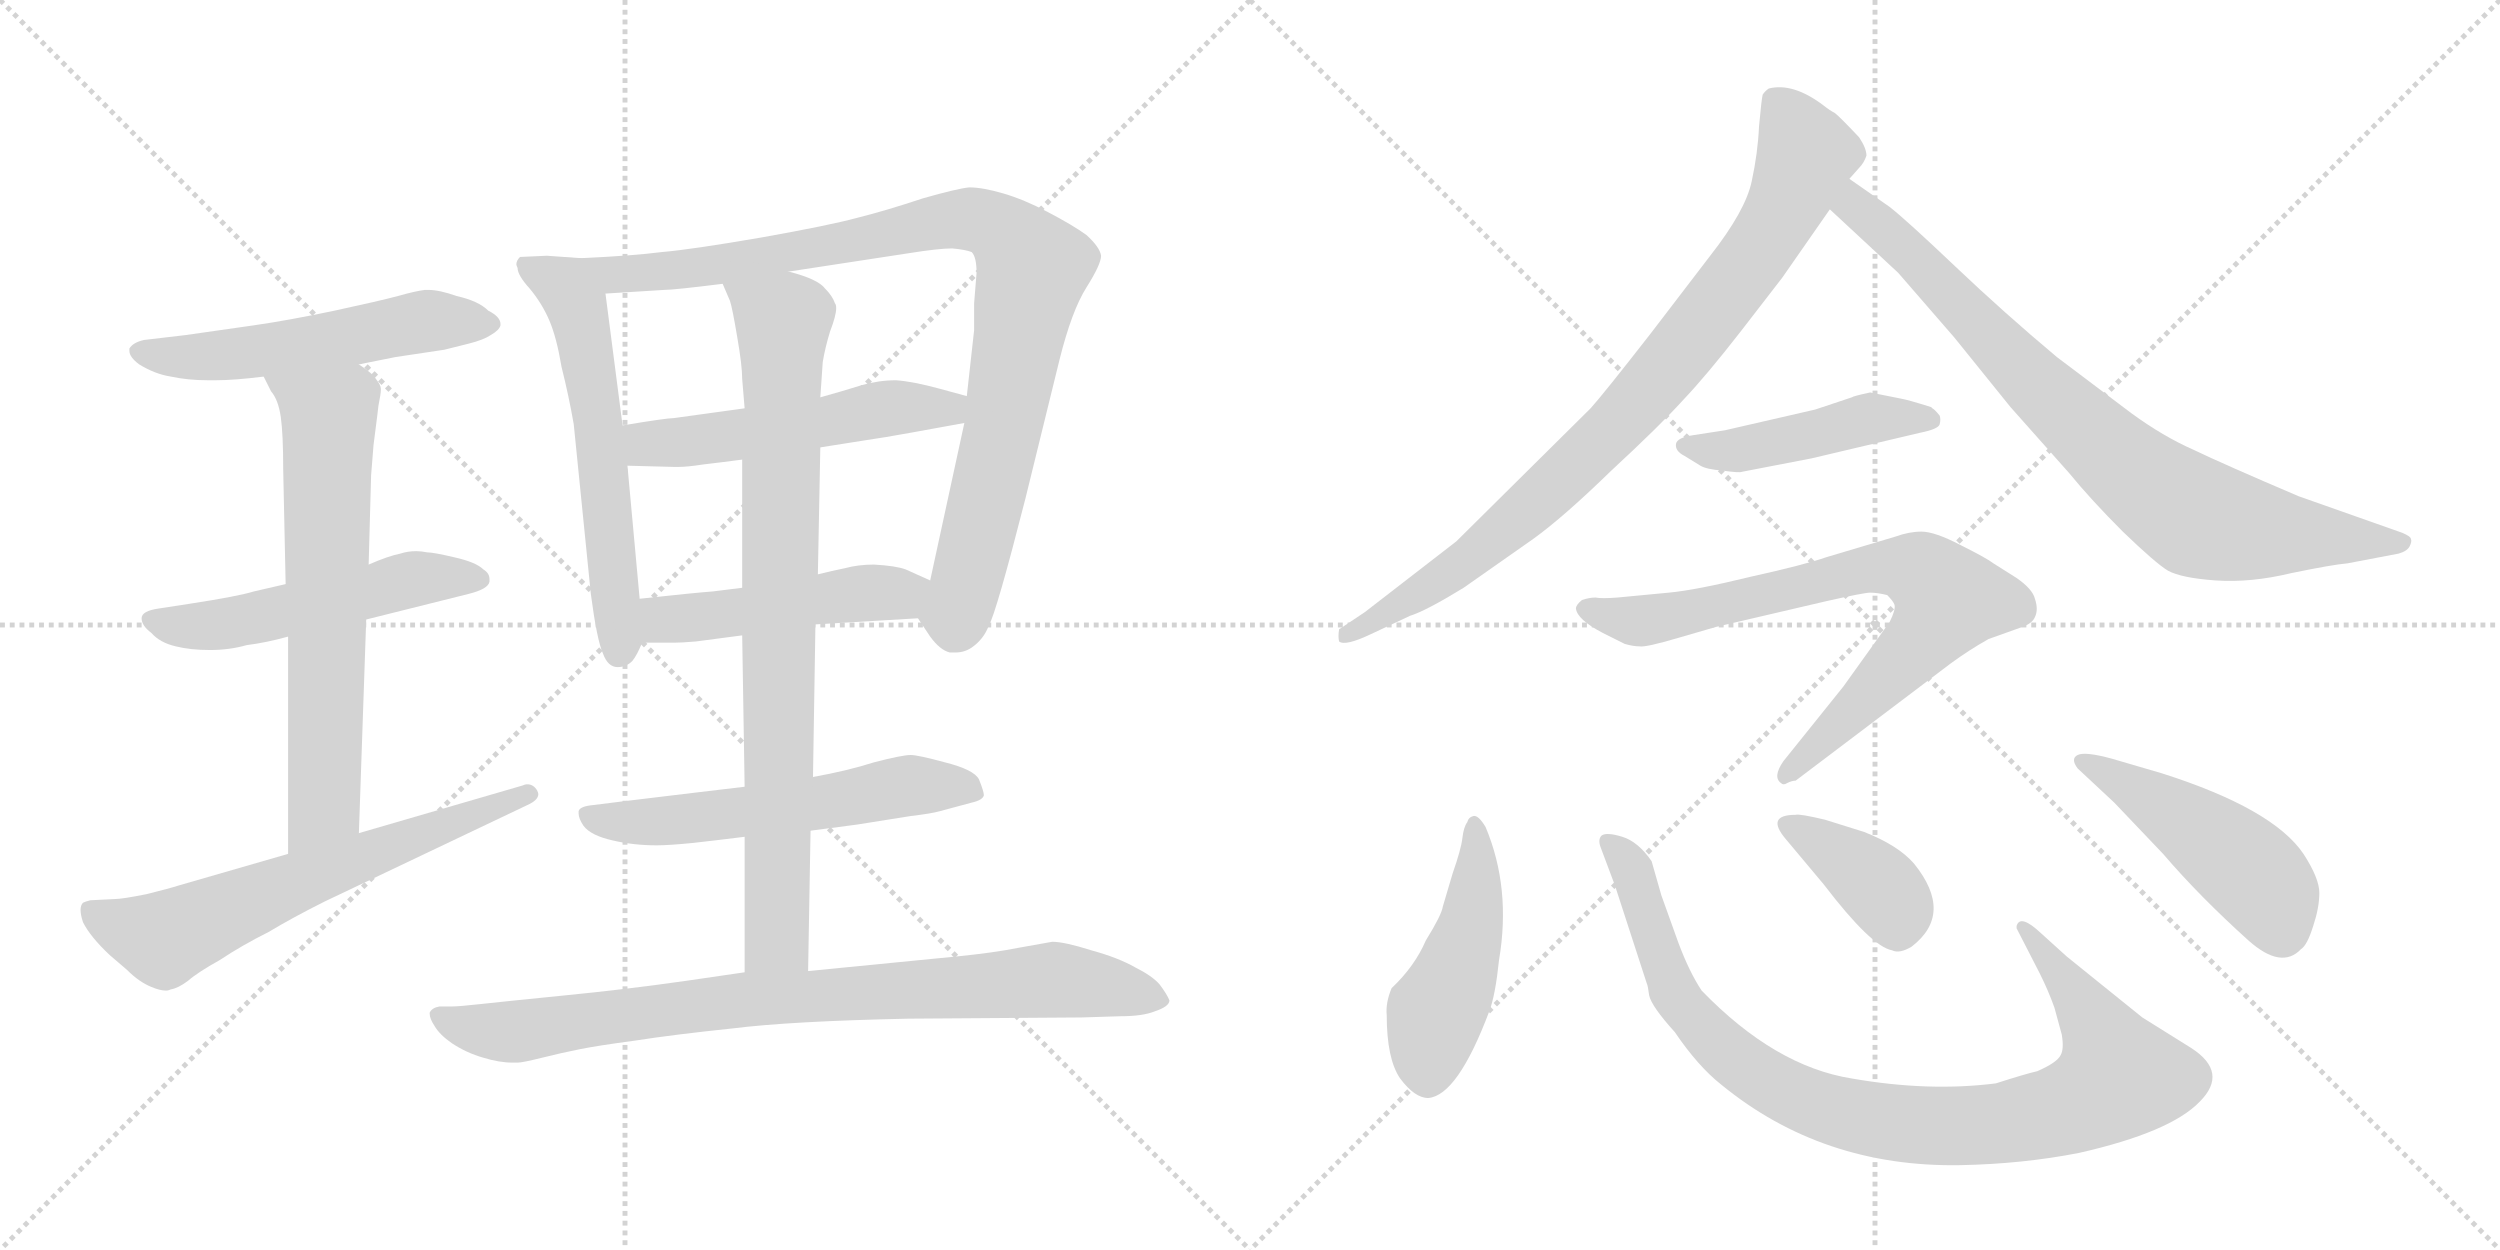 <svg version="1.1" viewBox="0 0 2048 1024" xmlns="http://www.w3.org/2000/svg">
  <g stroke="lightgray" stroke-dasharray="1,1" stroke-width="1" transform="scale(4, 4)">
    <line x1="0" y1="0" x2="256" y2="256"></line>
    <line x1="256" y1="0" x2="0" y2="256"></line>
    <line x1="128" y1="0" x2="128" y2="256"></line>
    <line x1="0" y1="128" x2="256" y2="128"></line>
    <line x1="256" y1="0" x2="512" y2="256"></line>
    <line x1="512" y1="0" x2="256" y2="256"></line>
    <line x1="384" y1="0" x2="384" y2="256"></line>
    <line x1="256" y1="128" x2="512" y2="128"></line>
  </g>
<g transform="scale(1, -1) translate(0, -850)">
   <style type="text/css">
    @keyframes keyframes0 {
      from {
       stroke: black;
       stroke-dashoffset: 546;
       stroke-width: 128;
       }
       64% {
       animation-timing-function: step-end;
       stroke: black;
       stroke-dashoffset: 0;
       stroke-width: 128;
       }
       to {
       stroke: black;
       stroke-width: 1024;
       }
       }
       #make-me-a-hanzi-animation-0 {
         animation: keyframes0 0.694s both;
         animation-delay: 0s;
         animation-timing-function: linear;
       }
    @keyframes keyframes1 {
      from {
       stroke: black;
       stroke-dashoffset: 530;
       stroke-width: 128;
       }
       63% {
       animation-timing-function: step-end;
       stroke: black;
       stroke-dashoffset: 0;
       stroke-width: 128;
       }
       to {
       stroke: black;
       stroke-width: 1024;
       }
       }
       #make-me-a-hanzi-animation-1 {
         animation: keyframes1 0.681s both;
         animation-delay: 0.694s;
         animation-timing-function: linear;
       }
    @keyframes keyframes2 {
      from {
       stroke: black;
       stroke-dashoffset: 667;
       stroke-width: 128;
       }
       68% {
       animation-timing-function: step-end;
       stroke: black;
       stroke-dashoffset: 0;
       stroke-width: 128;
       }
       to {
       stroke: black;
       stroke-width: 1024;
       }
       }
       #make-me-a-hanzi-animation-2 {
         animation: keyframes2 0.793s both;
         animation-delay: 1.376s;
         animation-timing-function: linear;
       }
    @keyframes keyframes3 {
      from {
       stroke: black;
       stroke-dashoffset: 643;
       stroke-width: 128;
       }
       68% {
       animation-timing-function: step-end;
       stroke: black;
       stroke-dashoffset: 0;
       stroke-width: 128;
       }
       to {
       stroke: black;
       stroke-width: 1024;
       }
       }
       #make-me-a-hanzi-animation-3 {
         animation: keyframes3 0.773s both;
         animation-delay: 2.168s;
         animation-timing-function: linear;
       }
    @keyframes keyframes4 {
      from {
       stroke: black;
       stroke-dashoffset: 598;
       stroke-width: 128;
       }
       66% {
       animation-timing-function: step-end;
       stroke: black;
       stroke-dashoffset: 0;
       stroke-width: 128;
       }
       to {
       stroke: black;
       stroke-width: 1024;
       }
       }
       #make-me-a-hanzi-animation-4 {
         animation: keyframes4 0.737s both;
         animation-delay: 2.942s;
         animation-timing-function: linear;
       }
    @keyframes keyframes5 {
      from {
       stroke: black;
       stroke-dashoffset: 950;
       stroke-width: 128;
       }
       76% {
       animation-timing-function: step-end;
       stroke: black;
       stroke-dashoffset: 0;
       stroke-width: 128;
       }
       to {
       stroke: black;
       stroke-width: 1024;
       }
       }
       #make-me-a-hanzi-animation-5 {
         animation: keyframes5 1.023s both;
         animation-delay: 3.678s;
         animation-timing-function: linear;
       }
    @keyframes keyframes6 {
      from {
       stroke: black;
       stroke-dashoffset: 530;
       stroke-width: 128;
       }
       63% {
       animation-timing-function: step-end;
       stroke: black;
       stroke-dashoffset: 0;
       stroke-width: 128;
       }
       to {
       stroke: black;
       stroke-width: 1024;
       }
       }
       #make-me-a-hanzi-animation-6 {
         animation: keyframes6 0.681s both;
         animation-delay: 4.701s;
         animation-timing-function: linear;
       }
    @keyframes keyframes7 {
      from {
       stroke: black;
       stroke-dashoffset: 487;
       stroke-width: 128;
       }
       61% {
       animation-timing-function: step-end;
       stroke: black;
       stroke-dashoffset: 0;
       stroke-width: 128;
       }
       to {
       stroke: black;
       stroke-width: 1024;
       }
       }
       #make-me-a-hanzi-animation-7 {
         animation: keyframes7 0.646s both;
         animation-delay: 5.383s;
         animation-timing-function: linear;
       }
    @keyframes keyframes8 {
      from {
       stroke: black;
       stroke-dashoffset: 576;
       stroke-width: 128;
       }
       65% {
       animation-timing-function: step-end;
       stroke: black;
       stroke-dashoffset: 0;
       stroke-width: 128;
       }
       to {
       stroke: black;
       stroke-width: 1024;
       }
       }
       #make-me-a-hanzi-animation-8 {
         animation: keyframes8 0.719s both;
         animation-delay: 6.029s;
         animation-timing-function: linear;
       }
    @keyframes keyframes9 {
      from {
       stroke: black;
       stroke-dashoffset: 837;
       stroke-width: 128;
       }
       73% {
       animation-timing-function: step-end;
       stroke: black;
       stroke-dashoffset: 0;
       stroke-width: 128;
       }
       to {
       stroke: black;
       stroke-width: 1024;
       }
       }
       #make-me-a-hanzi-animation-9 {
         animation: keyframes9 0.931s both;
         animation-delay: 6.748s;
         animation-timing-function: linear;
       }
    @keyframes keyframes10 {
      from {
       stroke: black;
       stroke-dashoffset: 852;
       stroke-width: 128;
       }
       73% {
       animation-timing-function: step-end;
       stroke: black;
       stroke-dashoffset: 0;
       stroke-width: 128;
       }
       to {
       stroke: black;
       stroke-width: 1024;
       }
       }
       #make-me-a-hanzi-animation-10 {
         animation: keyframes10 0.943s both;
         animation-delay: 7.679s;
         animation-timing-function: linear;
       }
    @keyframes keyframes11 {
      from {
       stroke: black;
       stroke-dashoffset: 861;
       stroke-width: 128;
       }
       74% {
       animation-timing-function: step-end;
       stroke: black;
       stroke-dashoffset: 0;
       stroke-width: 128;
       }
       to {
       stroke: black;
       stroke-width: 1024;
       }
       }
       #make-me-a-hanzi-animation-11 {
         animation: keyframes11 0.951s both;
         animation-delay: 8.622s;
         animation-timing-function: linear;
       }
    @keyframes keyframes12 {
      from {
       stroke: black;
       stroke-dashoffset: 817;
       stroke-width: 128;
       }
       73% {
       animation-timing-function: step-end;
       stroke: black;
       stroke-dashoffset: 0;
       stroke-width: 128;
       }
       to {
       stroke: black;
       stroke-width: 1024;
       }
       }
       #make-me-a-hanzi-animation-12 {
         animation: keyframes12 0.915s both;
         animation-delay: 9.573s;
         animation-timing-function: linear;
       }
    @keyframes keyframes13 {
      from {
       stroke: black;
       stroke-dashoffset: 459;
       stroke-width: 128;
       }
       60% {
       animation-timing-function: step-end;
       stroke: black;
       stroke-dashoffset: 0;
       stroke-width: 128;
       }
       to {
       stroke: black;
       stroke-width: 1024;
       }
       }
       #make-me-a-hanzi-animation-13 {
         animation: keyframes13 0.624s both;
         animation-delay: 10.488s;
         animation-timing-function: linear;
       }
    @keyframes keyframes14 {
      from {
       stroke: black;
       stroke-dashoffset: 766;
       stroke-width: 128;
       }
       71% {
       animation-timing-function: step-end;
       stroke: black;
       stroke-dashoffset: 0;
       stroke-width: 128;
       }
       to {
       stroke: black;
       stroke-width: 1024;
       }
       }
       #make-me-a-hanzi-animation-14 {
         animation: keyframes14 0.873s both;
         animation-delay: 11.111s;
         animation-timing-function: linear;
       }
    @keyframes keyframes15 {
      from {
       stroke: black;
       stroke-dashoffset: 470;
       stroke-width: 128;
       }
       60% {
       animation-timing-function: step-end;
       stroke: black;
       stroke-dashoffset: 0;
       stroke-width: 128;
       }
       to {
       stroke: black;
       stroke-width: 1024;
       }
       }
       #make-me-a-hanzi-animation-15 {
         animation: keyframes15 0.632s both;
         animation-delay: 11.985s;
         animation-timing-function: linear;
       }
    @keyframes keyframes16 {
      from {
       stroke: black;
       stroke-dashoffset: 948;
       stroke-width: 128;
       }
       76% {
       animation-timing-function: step-end;
       stroke: black;
       stroke-dashoffset: 0;
       stroke-width: 128;
       }
       to {
       stroke: black;
       stroke-width: 1024;
       }
       }
       #make-me-a-hanzi-animation-16 {
         animation: keyframes16 1.021s both;
         animation-delay: 12.617s;
         animation-timing-function: linear;
       }
    @keyframes keyframes17 {
      from {
       stroke: black;
       stroke-dashoffset: 385;
       stroke-width: 128;
       }
       56% {
       animation-timing-function: step-end;
       stroke: black;
       stroke-dashoffset: 0;
       stroke-width: 128;
       }
       to {
       stroke: black;
       stroke-width: 1024;
       }
       }
       #make-me-a-hanzi-animation-17 {
         animation: keyframes17 0.563s both;
         animation-delay: 13.639s;
         animation-timing-function: linear;
       }
    @keyframes keyframes18 {
      from {
       stroke: black;
       stroke-dashoffset: 477;
       stroke-width: 128;
       }
       61% {
       animation-timing-function: step-end;
       stroke: black;
       stroke-dashoffset: 0;
       stroke-width: 128;
       }
       to {
       stroke: black;
       stroke-width: 1024;
       }
       }
       #make-me-a-hanzi-animation-18 {
         animation: keyframes18 0.638s both;
         animation-delay: 14.202s;
         animation-timing-function: linear;
       }
</style>
<path d="M 294.0 551.5 L 324.0 557.5 L 364.0 563.5 L 384.0 568.5 Q 396.0 571.5 402.0 575.5 Q 409.0 579.5 410.0 583.5 L 410.0 584.5 Q 410.0 590.5 400.0 595.5 Q 392.0 603.5 374.0 607.5 Q 360.0 612.5 351.0 612.5 L 348.0 612.5 Q 340.0 611.5 326.0 607.5 Q 311.0 603.5 274.0 595.5 Q 236.0 587.5 208.0 583.5 L 152.0 575.5 L 118.0 571.5 Q 109.0 569.5 106.0 564.5 L 106.0 562.5 Q 106.0 557.5 114.0 551.5 Q 127.0 543.5 140.0 541.5 Q 154.0 538.5 170.0 538.5 L 177.0 538.5 Q 192.0 538.5 216.0 541.5 L 294.0 551.5 Z" fill="lightgray"></path> 
<path d="M 300.0 342.5 L 384.0 363.5 Q 400.0 367.5 401.0 373.5 L 401.0 375.5 Q 401.0 380.5 396.0 383.5 Q 390.0 389.5 372.0 393.5 Q 355.0 397.5 350.0 397.5 Q 345.0 398.5 341.0 398.5 Q 334.0 398.5 328.0 396.5 Q 318.0 394.5 302.0 387.5 L 234.0 371.5 L 208.0 365.5 Q 195.0 361.5 156.0 355.5 L 130.0 351.5 Q 116.0 349.5 116.0 343.5 Q 116.0 337.5 124.0 331.5 Q 131.0 323.5 144.0 320.5 Q 156.0 317.5 172.0 317.5 Q 188.0 317.5 202.0 321.5 Q 218.0 323.5 236.0 328.5 L 300.0 342.5 Z" fill="lightgray"></path> 
<path d="M 294.0 167.5 L 300.0 342.5 L 302.0 387.5 L 304.0 460.5 L 306.0 485.5 Q 310.0 516.5 310.0 517.5 Q 312.0 527.5 312.0 530.5 L 312.0 531.5 Q 312.0 534.5 308.0 539.5 Q 306.0 543.5 294.0 551.5 C 270.0 569.5 202.0 568.5 216.0 541.5 L 222.0 529.5 Q 228.0 522.5 230.0 508.5 Q 232.0 494.5 232.0 465.5 L 234.0 371.5 L 236.0 328.5 L 236.0 150.5 C 236.0 120.5 293.0 137.5 294.0 167.5 Z" fill="lightgray"></path> 
<path d="M 236.0 150.5 L 146.0 124.5 Q 140.0 122.5 120.0 117.5 Q 100.0 113.5 94.0 113.5 L 74.0 112.5 Q 70.0 111.5 68.0 110.5 Q 66.0 108.5 66.0 104.5 Q 66.0 100.5 68.0 94.5 Q 74.0 82.5 90.0 67.5 L 104.0 55.5 Q 114.0 45.5 124.0 41.5 Q 131.0 38.5 136.0 38.5 Q 138.0 38.5 140.0 39.5 Q 146.0 40.5 154.0 46.5 Q 162.0 53.5 180.0 63.5 Q 198.0 75.5 220.0 86.5 Q 240.0 98.5 266.0 111.5 L 432.0 190.5 Q 441.0 194.5 441.0 199.5 Q 441.0 200.5 440.0 202.5 Q 437.0 207.5 432.0 207.5 Q 430.0 207.5 428.0 206.5 L 294.0 167.5 L 236.0 150.5 Z" fill="lightgray"></path> 
<path d="M 476.0 638.5 L 448.0 640.5 L 426.0 639.5 Q 423.0 636.5 423.0 633.5 Q 423.0 632.5 424.0 630.5 Q 424.0 624.5 434.0 613.5 Q 444.0 601.5 450.0 587.5 Q 456.0 573.5 460.0 549.5 Q 466.0 525.5 470.0 502.5 L 484.0 363.5 Q 489.0 325.5 494.0 314.5 Q 498.0 303.5 506.0 303.5 Q 513.0 303.5 518.0 308.5 Q 522.0 313.5 526.0 323.5 L 524.0 359.5 L 514.0 468.5 L 510.0 501.5 L 496.0 609.5 C 492.0 637.5 492.0 637.5 476.0 638.5 Z" fill="lightgray"></path> 
<path d="M 752.0 343.5 L 762.0 328.5 Q 770.0 317.5 778.0 315.5 L 783.0 315.5 Q 790.0 315.5 796.0 319.5 Q 806.0 326.5 810.0 337.5 Q 816.0 347.5 840.0 441.5 L 868.0 555.5 Q 878.0 595.5 890.0 614.5 Q 902.0 633.5 902.0 640.5 Q 901.0 647.5 890.0 657.5 Q 879.0 665.5 858.0 676.5 Q 839.0 686.5 822.0 691.5 Q 805.0 696.5 794.0 696.5 Q 784.0 695.5 756.0 687.5 Q 726.0 677.5 702.0 671.5 Q 680.0 665.5 624.0 655.5 Q 566.0 645.5 542.0 643.5 Q 519.0 640.5 476.0 638.5 C 446.0 636.5 466.0 607.5 496.0 609.5 L 544.0 612.5 Q 552.0 612.5 592.0 617.5 L 646.0 627.5 L 744.0 642.5 Q 769.0 646.5 780.0 646.5 Q 791.0 645.5 796.0 643.5 Q 800.0 639.5 800.0 626.5 Q 800.0 625.5 798.0 601.5 L 798.0 579.5 L 792.0 525.5 L 790.0 503.5 L 762.0 374.5 C 756.0 345.5 750.0 347.5 752.0 343.5 Z" fill="lightgray"></path> 
<path d="M 610.0 515.5 L 552.0 507.5 Q 546.0 507.5 510.0 501.5 C 480.0 496.5 484.0 469.5 514.0 468.5 L 552.0 467.5 L 556.0 467.5 Q 563.0 467.5 576.0 469.5 Q 593.0 471.5 608.0 473.5 L 672.0 483.5 L 710.0 489.5 Q 724.0 491.5 746.0 495.5 L 790.0 503.5 C 820.0 508.5 821.0 517.5 792.0 525.5 L 770.0 531.5 Q 748.0 537.5 734.0 538.5 Q 720.0 538.5 706.0 534.5 Q 690.0 529.5 672.0 524.5 L 610.0 515.5 Z" fill="lightgray"></path> 
<path d="M 668.0 338.5 L 752.0 343.5 C 782.0 345.5 789.0 362.5 762.0 374.5 L 742.0 383.5 Q 734.0 386.5 716.0 387.5 Q 703.0 387.5 692.0 384.5 Q 682.0 382.5 670.0 379.5 L 608.0 368.5 L 584.0 365.5 Q 570.0 364.5 524.0 359.5 C 494.0 356.5 496.0 323.5 526.0 323.5 L 552.0 323.5 Q 558.0 323.5 570.0 324.5 Q 586.0 326.5 608.0 329.5 L 668.0 338.5 Z" fill="lightgray"></path> 
<path d="M 664.0 169.5 L 702.0 174.5 L 746.0 181.5 Q 763.0 183.5 770.0 185.5 L 796.0 192.5 Q 805.0 194.5 806.0 198.5 Q 806.0 201.5 802.0 211.5 Q 798.0 219.5 774.0 225.5 Q 752.0 231.5 746.0 231.5 Q 739.0 231.5 716.0 225.5 Q 694.0 218.5 666.0 213.5 L 610.0 205.5 L 568.0 200.5 L 510.0 193.5 L 486.0 190.5 Q 475.0 189.5 474.0 185.5 L 474.0 183.5 Q 474.0 179.5 478.0 173.5 Q 484.0 165.5 502.0 161.5 Q 519.0 157.5 538.0 157.5 Q 548.0 157.5 568.0 159.5 Q 586.0 161.5 610.0 164.5 L 664.0 169.5 Z" fill="lightgray"></path> 
<path d="M 610.0 164.5 L 610.0 53.5 C 610.0 23.5 661.0 24.5 662.0 54.5 L 664.0 169.5 L 666.0 213.5 L 668.0 338.5 L 670.0 379.5 L 672.0 483.5 L 672.0 524.5 L 674.0 553.5 Q 676.0 565.5 680.0 578.5 Q 685.0 591.5 685.0 597.5 Q 685.0 600.5 684.0 601.5 Q 682.0 607.5 676.0 613.5 Q 670.0 621.5 646.0 627.5 C 617.0 636.5 581.0 645.5 592.0 617.5 L 598.0 603.5 Q 600.0 597.5 604.0 573.5 Q 608.0 550.5 608.0 539.5 L 610.0 515.5 L 608.0 473.5 L 608.0 368.5 L 608.0 329.5 L 610.0 205.5 L 610.0 164.5 Z" fill="lightgray"></path> 
<path d="M 610.0 53.5 L 562.0 46.5 Q 513.0 39.5 462.0 34.5 Q 412.0 29.5 394.0 27.5 Q 376.0 25.5 370.0 25.5 L 360.0 25.5 Q 354.0 24.5 352.0 20.5 L 352.0 19.5 Q 352.0 15.5 356.0 9.5 Q 360.0 2.5 370.0 -4.5 Q 382.0 -12.5 396.0 -16.5 Q 409.0 -20.5 420.0 -20.5 L 424.0 -20.5 Q 428.0 -20.5 444.0 -16.5 Q 460.0 -12.5 475.0 -9.5 Q 490.0 -6.5 520.0 -2.5 Q 552.0 2.5 600.0 7.5 Q 648.0 13.5 744.0 15.5 L 886.0 16.5 L 918.0 17.5 Q 936.0 17.5 946.0 21.5 Q 958.0 25.5 958.0 30.5 Q 956.0 35.5 950.0 43.5 Q 944.0 50.5 930.0 57.5 Q 916.0 65.5 894.0 71.5 Q 872.0 78.5 862.0 78.5 Q 856.0 77.5 834.0 73.5 Q 814.0 69.5 784.0 66.5 L 662.0 54.5 L 610.0 53.5 Z" fill="lightgray"></path> 
<path d="M 1460.0 622.5 L 1499.0 678.5 L 1515.0 703.5 L 1523.0 712.5 Q 1527.0 716.5 1529.0 722.5 Q 1529.0 728.5 1523.0 737.5 Q 1507.0 754.5 1503.0 757.5 Q 1499.0 759.5 1494.0 763.5 Q 1469.0 782.5 1449.0 777.5 Q 1446.0 775.5 1444.0 772.5 Q 1443.0 768.5 1441.0 746.5 Q 1440.0 724.5 1435.0 701.5 Q 1430.0 677.5 1401.0 640.5 L 1352.0 576.5 Q 1313.0 526.5 1303.0 515.5 L 1193.0 406.5 L 1118.0 348.5 L 1097.0 334.5 Q 1096.0 328.5 1097.0 324.5 Q 1102.0 320.5 1123.0 330.5 L 1155.0 345.5 Q 1168.0 349.5 1199.0 368.5 L 1256.0 408.5 Q 1281.0 426.5 1320.0 464.5 Q 1360.0 501.5 1379.0 522.5 Q 1398.0 542.5 1426.0 578.5 L 1460.0 622.5 Z" fill="lightgray"></path> 
<path d="M 1499.0 678.5 L 1555.0 626.5 L 1601.0 573.5 L 1647.0 516.5 L 1695.0 462.5 Q 1713.0 440.5 1739.0 414.5 Q 1766.0 388.5 1776.0 382.5 Q 1787.0 376.5 1815.0 374.5 Q 1844.0 372.5 1877.0 380.5 Q 1911.0 387.5 1923.0 388.5 L 1965.0 396.5 Q 1972.0 398.5 1974.0 402.5 Q 1976.0 406.5 1975.0 408.5 Q 1975.0 410.5 1968.0 413.5 L 1883.0 443.5 Q 1822.0 469.5 1797.0 481.5 Q 1772.0 492.5 1746.0 511.5 L 1685.0 557.5 Q 1642.0 593.5 1602.0 631.5 Q 1562.0 669.5 1548.0 680.5 L 1515.0 703.5 C 1490.0 720.5 1477.0 698.5 1499.0 678.5 Z" fill="lightgray"></path> 
<path d="M 1487.0 514.5 L 1413.0 497.5 L 1387.0 493.5 Q 1374.0 491.5 1373.0 486.5 Q 1372.0 480.5 1380.0 476.5 L 1393.0 468.5 Q 1398.0 465.5 1411.0 464.5 Q 1425.0 462.5 1427.0 463.5 L 1484.0 474.5 L 1573.0 495.5 Q 1588.0 498.5 1589.0 502.5 Q 1590.0 506.5 1589.0 509.5 Q 1585.0 514.5 1583.0 515.5 L 1582.0 516.5 Q 1563.0 522.5 1557.0 523.5 L 1532.0 528.5 Q 1518.0 525.5 1517.0 524.5 L 1487.0 514.5 Z" fill="lightgray"></path> 
<path d="M 1471.0 210.5 L 1598.0 306.5 Q 1613.0 317.5 1629.0 326.5 L 1657.0 336.5 Q 1665.0 339.5 1667.0 344.5 Q 1670.0 350.5 1667.0 359.5 Q 1665.0 367.5 1652.0 376.5 L 1633.0 388.5 Q 1628.0 392.5 1606.0 403.5 Q 1585.0 414.5 1574.0 414.5 Q 1564.0 414.5 1553.0 410.5 L 1496.0 393.5 Q 1479.0 387.5 1434.0 377.5 Q 1389.0 366.5 1367.0 364.5 L 1325.0 360.5 Q 1312.0 359.5 1307.0 360.5 Q 1302.0 360.5 1296.0 358.5 Q 1291.0 354.5 1291.0 351.5 Q 1292.0 342.5 1313.0 331.5 L 1331.0 322.5 Q 1338.0 320.5 1343.0 320.5 Q 1348.0 319.5 1375.0 327.5 L 1406.0 336.5 L 1496.0 357.5 Q 1527.0 364.5 1532.0 364.5 Q 1538.0 364.5 1546.0 362.5 Q 1551.0 357.5 1552.0 354.5 Q 1553.0 350.5 1548.0 340.5 L 1510.0 287.5 L 1461.0 226.5 Q 1452.0 213.5 1459.0 208.5 Q 1461.0 206.5 1464.0 208.5 Q 1468.0 210.5 1471.0 210.5 Z" fill="lightgray"></path> 
<path d="M 1217.0 172.5 Q 1211.0 182.5 1207.0 181.5 Q 1203.0 180.5 1202.0 176.5 Q 1199.0 172.5 1198.0 163.5 Q 1197.0 154.5 1190.0 134.5 L 1182.0 107.5 Q 1181.0 100.5 1168.0 79.5 Q 1159.0 58.5 1140.0 40.5 Q 1135.0 28.5 1136.0 18.5 Q 1136.0 -17.5 1147.0 -33.5 Q 1159.0 -49.5 1170.0 -49.5 Q 1194.0 -47.5 1220.0 21.5 Q 1225.0 34.5 1228.0 63.5 Q 1238.0 122.5 1217.0 172.5 Z" fill="lightgray"></path> 
<path d="M 1693.0 66.5 L 1672.0 85.5 Q 1655.0 101.5 1652.0 91.5 L 1652.0 89.5 L 1671.0 52.5 Q 1678.0 38.5 1683.0 24.5 L 1689.0 2.5 Q 1691.0 -9.5 1688.0 -14.5 Q 1685.0 -20.5 1669.0 -27.5 Q 1660.0 -29.5 1635.0 -37.5 Q 1580.0 -44.5 1517.0 -33.5 Q 1454.0 -23.5 1394.0 38.5 Q 1384.0 53.5 1375.0 77.5 L 1361.0 116.5 L 1353.0 144.5 Q 1342.0 160.5 1329.0 164.5 Q 1316.0 168.5 1312.0 165.5 Q 1309.0 162.5 1311.0 156.5 L 1323.0 124.5 L 1349.0 44.5 Q 1350.0 42.5 1351.0 34.5 Q 1353.0 25.5 1372.0 4.5 Q 1391.0 -23.5 1410.0 -38.5 Q 1493.0 -106.5 1606.0 -104.5 Q 1657.0 -103.5 1703.0 -94.5 Q 1778.0 -77.5 1802.0 -52.5 Q 1826.0 -28.5 1795.0 -8.5 L 1755.0 16.5 L 1719.0 45.5 L 1693.0 66.5 Z" fill="lightgray"></path> 
<path d="M 1463.0 162.5 L 1494.0 125.5 Q 1533.0 74.5 1550.0 71.5 Q 1556.0 68.5 1566.0 74.5 Q 1601.0 101.5 1568.0 142.5 Q 1555.0 157.5 1527.0 168.5 L 1495.0 178.5 Q 1474.0 183.5 1471.0 182.5 Q 1446.0 182.5 1463.0 162.5 Z" fill="lightgray"></path> 
<path d="M 1771.0 216.5 L 1730.0 228.5 Q 1708.0 234.5 1702.0 231.5 Q 1696.0 228.5 1702.0 220.5 L 1732.0 192.5 L 1772.0 150.5 Q 1802.0 115.5 1842.0 79.5 Q 1869.0 55.5 1885.0 72.5 Q 1890.0 75.5 1895.0 91.5 Q 1900.0 106.5 1900.0 118.5 Q 1900.0 130.5 1887.0 150.5 Q 1862.0 187.5 1771.0 216.5 Z" fill="lightgray"></path> 
      <clipPath id="make-me-a-hanzi-clip-0">
      <path d="M 294.0 551.5 L 324.0 557.5 L 364.0 563.5 L 384.0 568.5 Q 396.0 571.5 402.0 575.5 Q 409.0 579.5 410.0 583.5 L 410.0 584.5 Q 410.0 590.5 400.0 595.5 Q 392.0 603.5 374.0 607.5 Q 360.0 612.5 351.0 612.5 L 348.0 612.5 Q 340.0 611.5 326.0 607.5 Q 311.0 603.5 274.0 595.5 Q 236.0 587.5 208.0 583.5 L 152.0 575.5 L 118.0 571.5 Q 109.0 569.5 106.0 564.5 L 106.0 562.5 Q 106.0 557.5 114.0 551.5 Q 127.0 543.5 140.0 541.5 Q 154.0 538.5 170.0 538.5 L 177.0 538.5 Q 192.0 538.5 216.0 541.5 L 294.0 551.5 Z" fill="lightgray"></path>
      </clipPath>
      <path clip-path="url(#make-me-a-hanzi-clip-0)" d="M 115.0 563.5 L 182.0 558.5 L 338.0 585.5 L 402.0 584.5 " fill="none" id="make-me-a-hanzi-animation-0" stroke-dasharray="418 836" stroke-linecap="round"></path>

      <clipPath id="make-me-a-hanzi-clip-1">
      <path d="M 300.0 342.5 L 384.0 363.5 Q 400.0 367.5 401.0 373.5 L 401.0 375.5 Q 401.0 380.5 396.0 383.5 Q 390.0 389.5 372.0 393.5 Q 355.0 397.5 350.0 397.5 Q 345.0 398.5 341.0 398.5 Q 334.0 398.5 328.0 396.5 Q 318.0 394.5 302.0 387.5 L 234.0 371.5 L 208.0 365.5 Q 195.0 361.5 156.0 355.5 L 130.0 351.5 Q 116.0 349.5 116.0 343.5 Q 116.0 337.5 124.0 331.5 Q 131.0 323.5 144.0 320.5 Q 156.0 317.5 172.0 317.5 Q 188.0 317.5 202.0 321.5 Q 218.0 323.5 236.0 328.5 L 300.0 342.5 Z" fill="lightgray"></path>
      </clipPath>
      <path clip-path="url(#make-me-a-hanzi-clip-1)" d="M 125.0 340.5 L 178.0 337.5 L 338.0 375.5 L 394.0 374.5 " fill="none" id="make-me-a-hanzi-animation-1" stroke-dasharray="402 804" stroke-linecap="round"></path>

      <clipPath id="make-me-a-hanzi-clip-2">
      <path d="M 294.0 167.5 L 300.0 342.5 L 302.0 387.5 L 304.0 460.5 L 306.0 485.5 Q 310.0 516.5 310.0 517.5 Q 312.0 527.5 312.0 530.5 L 312.0 531.5 Q 312.0 534.5 308.0 539.5 Q 306.0 543.5 294.0 551.5 C 270.0 569.5 202.0 568.5 216.0 541.5 L 222.0 529.5 Q 228.0 522.5 230.0 508.5 Q 232.0 494.5 232.0 465.5 L 234.0 371.5 L 236.0 328.5 L 236.0 150.5 C 236.0 120.5 293.0 137.5 294.0 167.5 Z" fill="lightgray"></path>
      </clipPath>
      <path clip-path="url(#make-me-a-hanzi-clip-2)" d="M 224.0 538.5 L 259.0 517.5 L 270.0 498.5 L 266.0 192.5 L 242.0 157.5 " fill="none" id="make-me-a-hanzi-animation-2" stroke-dasharray="539 1078" stroke-linecap="round"></path>

      <clipPath id="make-me-a-hanzi-clip-3">
      <path d="M 236.0 150.5 L 146.0 124.5 Q 140.0 122.5 120.0 117.5 Q 100.0 113.5 94.0 113.5 L 74.0 112.5 Q 70.0 111.5 68.0 110.5 Q 66.0 108.5 66.0 104.5 Q 66.0 100.5 68.0 94.5 Q 74.0 82.5 90.0 67.5 L 104.0 55.5 Q 114.0 45.5 124.0 41.5 Q 131.0 38.5 136.0 38.5 Q 138.0 38.5 140.0 39.5 Q 146.0 40.5 154.0 46.5 Q 162.0 53.5 180.0 63.5 Q 198.0 75.5 220.0 86.5 Q 240.0 98.5 266.0 111.5 L 432.0 190.5 Q 441.0 194.5 441.0 199.5 Q 441.0 200.5 440.0 202.5 Q 437.0 207.5 432.0 207.5 Q 430.0 207.5 428.0 206.5 L 294.0 167.5 L 236.0 150.5 Z" fill="lightgray"></path>
      </clipPath>
      <path clip-path="url(#make-me-a-hanzi-clip-3)" d="M 73.0 105.5 L 134.0 80.5 L 433.0 198.5 " fill="none" id="make-me-a-hanzi-animation-3" stroke-dasharray="515 1030" stroke-linecap="round"></path>

      <clipPath id="make-me-a-hanzi-clip-4">
      <path d="M 476.0 638.5 L 448.0 640.5 L 426.0 639.5 Q 423.0 636.5 423.0 633.5 Q 423.0 632.5 424.0 630.5 Q 424.0 624.5 434.0 613.5 Q 444.0 601.5 450.0 587.5 Q 456.0 573.5 460.0 549.5 Q 466.0 525.5 470.0 502.5 L 484.0 363.5 Q 489.0 325.5 494.0 314.5 Q 498.0 303.5 506.0 303.5 Q 513.0 303.5 518.0 308.5 Q 522.0 313.5 526.0 323.5 L 524.0 359.5 L 514.0 468.5 L 510.0 501.5 L 496.0 609.5 C 492.0 637.5 492.0 637.5 476.0 638.5 Z" fill="lightgray"></path>
      </clipPath>
      <path clip-path="url(#make-me-a-hanzi-clip-4)" d="M 430.0 634.5 L 463.0 615.5 L 477.0 583.5 L 494.0 471.5 L 507.0 316.5 " fill="none" id="make-me-a-hanzi-animation-4" stroke-dasharray="470 940" stroke-linecap="round"></path>

      <clipPath id="make-me-a-hanzi-clip-5">
      <path d="M 752.0 343.5 L 762.0 328.5 Q 770.0 317.5 778.0 315.5 L 783.0 315.5 Q 790.0 315.5 796.0 319.5 Q 806.0 326.5 810.0 337.5 Q 816.0 347.5 840.0 441.5 L 868.0 555.5 Q 878.0 595.5 890.0 614.5 Q 902.0 633.5 902.0 640.5 Q 901.0 647.5 890.0 657.5 Q 879.0 665.5 858.0 676.5 Q 839.0 686.5 822.0 691.5 Q 805.0 696.5 794.0 696.5 Q 784.0 695.5 756.0 687.5 Q 726.0 677.5 702.0 671.5 Q 680.0 665.5 624.0 655.5 Q 566.0 645.5 542.0 643.5 Q 519.0 640.5 476.0 638.5 C 446.0 636.5 466.0 607.5 496.0 609.5 L 544.0 612.5 Q 552.0 612.5 592.0 617.5 L 646.0 627.5 L 744.0 642.5 Q 769.0 646.5 780.0 646.5 Q 791.0 645.5 796.0 643.5 Q 800.0 639.5 800.0 626.5 Q 800.0 625.5 798.0 601.5 L 798.0 579.5 L 792.0 525.5 L 790.0 503.5 L 762.0 374.5 C 756.0 345.5 750.0 347.5 752.0 343.5 Z" fill="lightgray"></path>
      </clipPath>
      <path clip-path="url(#make-me-a-hanzi-clip-5)" d="M 484.0 637.5 L 504.0 625.5 L 565.0 629.5 L 788.0 670.5 L 819.0 662.5 L 835.0 646.5 L 846.0 630.5 L 808.0 436.5 L 785.0 351.5 L 763.0 345.5 " fill="none" id="make-me-a-hanzi-animation-5" stroke-dasharray="822 1644" stroke-linecap="round"></path>

      <clipPath id="make-me-a-hanzi-clip-6">
      <path d="M 610.0 515.5 L 552.0 507.5 Q 546.0 507.5 510.0 501.5 C 480.0 496.5 484.0 469.5 514.0 468.5 L 552.0 467.5 L 556.0 467.5 Q 563.0 467.5 576.0 469.5 Q 593.0 471.5 608.0 473.5 L 672.0 483.5 L 710.0 489.5 Q 724.0 491.5 746.0 495.5 L 790.0 503.5 C 820.0 508.5 821.0 517.5 792.0 525.5 L 770.0 531.5 Q 748.0 537.5 734.0 538.5 Q 720.0 538.5 706.0 534.5 Q 690.0 529.5 672.0 524.5 L 610.0 515.5 Z" fill="lightgray"></path>
      </clipPath>
      <path clip-path="url(#make-me-a-hanzi-clip-6)" d="M 521.0 474.5 L 530.0 486.5 L 611.0 494.5 L 718.0 514.5 L 777.0 514.5 L 785.0 520.5 " fill="none" id="make-me-a-hanzi-animation-6" stroke-dasharray="402 804" stroke-linecap="round"></path>

      <clipPath id="make-me-a-hanzi-clip-7">
      <path d="M 668.0 338.5 L 752.0 343.5 C 782.0 345.5 789.0 362.5 762.0 374.5 L 742.0 383.5 Q 734.0 386.5 716.0 387.5 Q 703.0 387.5 692.0 384.5 Q 682.0 382.5 670.0 379.5 L 608.0 368.5 L 584.0 365.5 Q 570.0 364.5 524.0 359.5 C 494.0 356.5 496.0 323.5 526.0 323.5 L 552.0 323.5 Q 558.0 323.5 570.0 324.5 Q 586.0 326.5 608.0 329.5 L 668.0 338.5 Z" fill="lightgray"></path>
      </clipPath>
      <path clip-path="url(#make-me-a-hanzi-clip-7)" d="M 533.0 329.5 L 543.0 342.5 L 737.0 363.5 L 755.0 371.5 " fill="none" id="make-me-a-hanzi-animation-7" stroke-dasharray="359 718" stroke-linecap="round"></path>

      <clipPath id="make-me-a-hanzi-clip-8">
      <path d="M 664.0 169.5 L 702.0 174.5 L 746.0 181.5 Q 763.0 183.5 770.0 185.5 L 796.0 192.5 Q 805.0 194.5 806.0 198.5 Q 806.0 201.5 802.0 211.5 Q 798.0 219.5 774.0 225.5 Q 752.0 231.5 746.0 231.5 Q 739.0 231.5 716.0 225.5 Q 694.0 218.5 666.0 213.5 L 610.0 205.5 L 568.0 200.5 L 510.0 193.5 L 486.0 190.5 Q 475.0 189.5 474.0 185.5 L 474.0 183.5 Q 474.0 179.5 478.0 173.5 Q 484.0 165.5 502.0 161.5 Q 519.0 157.5 538.0 157.5 Q 548.0 157.5 568.0 159.5 Q 586.0 161.5 610.0 164.5 L 664.0 169.5 Z" fill="lightgray"></path>
      </clipPath>
      <path clip-path="url(#make-me-a-hanzi-clip-8)" d="M 481.0 184.5 L 499.0 176.5 L 558.0 177.5 L 744.0 206.5 L 797.0 202.5 " fill="none" id="make-me-a-hanzi-animation-8" stroke-dasharray="448 896" stroke-linecap="round"></path>

      <clipPath id="make-me-a-hanzi-clip-9">
      <path d="M 610.0 164.5 L 610.0 53.5 C 610.0 23.5 661.0 24.5 662.0 54.5 L 664.0 169.5 L 666.0 213.5 L 668.0 338.5 L 670.0 379.5 L 672.0 483.5 L 672.0 524.5 L 674.0 553.5 Q 676.0 565.5 680.0 578.5 Q 685.0 591.5 685.0 597.5 Q 685.0 600.5 684.0 601.5 Q 682.0 607.5 676.0 613.5 Q 670.0 621.5 646.0 627.5 C 617.0 636.5 581.0 645.5 592.0 617.5 L 598.0 603.5 Q 600.0 597.5 604.0 573.5 Q 608.0 550.5 608.0 539.5 L 610.0 515.5 L 608.0 473.5 L 608.0 368.5 L 608.0 329.5 L 610.0 205.5 L 610.0 164.5 Z" fill="lightgray"></path>
      </clipPath>
      <path clip-path="url(#make-me-a-hanzi-clip-9)" d="M 600.0 612.5 L 642.0 582.5 L 636.0 80.5 L 616.0 61.5 " fill="none" id="make-me-a-hanzi-animation-9" stroke-dasharray="709 1418" stroke-linecap="round"></path>

      <clipPath id="make-me-a-hanzi-clip-10">
      <path d="M 610.0 53.5 L 562.0 46.5 Q 513.0 39.5 462.0 34.5 Q 412.0 29.5 394.0 27.5 Q 376.0 25.5 370.0 25.5 L 360.0 25.5 Q 354.0 24.5 352.0 20.5 L 352.0 19.5 Q 352.0 15.5 356.0 9.5 Q 360.0 2.5 370.0 -4.5 Q 382.0 -12.5 396.0 -16.5 Q 409.0 -20.5 420.0 -20.5 L 424.0 -20.5 Q 428.0 -20.5 444.0 -16.5 Q 460.0 -12.5 475.0 -9.5 Q 490.0 -6.5 520.0 -2.5 Q 552.0 2.5 600.0 7.5 Q 648.0 13.5 744.0 15.5 L 886.0 16.5 L 918.0 17.5 Q 936.0 17.5 946.0 21.5 Q 958.0 25.5 958.0 30.5 Q 956.0 35.5 950.0 43.5 Q 944.0 50.5 930.0 57.5 Q 916.0 65.5 894.0 71.5 Q 872.0 78.5 862.0 78.5 Q 856.0 77.5 834.0 73.5 Q 814.0 69.5 784.0 66.5 L 662.0 54.5 L 610.0 53.5 Z" fill="lightgray"></path>
      </clipPath>
      <path clip-path="url(#make-me-a-hanzi-clip-10)" d="M 358.0 20.5 L 385.0 7.5 L 416.0 4.5 L 607.0 31.5 L 869.0 47.5 L 947.0 32.5 " fill="none" id="make-me-a-hanzi-animation-10" stroke-dasharray="724 1448" stroke-linecap="round"></path>

      <clipPath id="make-me-a-hanzi-clip-11">
      <path d="M 1460.0 622.5 L 1499.0 678.5 L 1515.0 703.5 L 1523.0 712.5 Q 1527.0 716.5 1529.0 722.5 Q 1529.0 728.5 1523.0 737.5 Q 1507.0 754.5 1503.0 757.5 Q 1499.0 759.5 1494.0 763.5 Q 1469.0 782.5 1449.0 777.5 Q 1446.0 775.5 1444.0 772.5 Q 1443.0 768.5 1441.0 746.5 Q 1440.0 724.5 1435.0 701.5 Q 1430.0 677.5 1401.0 640.5 L 1352.0 576.5 Q 1313.0 526.5 1303.0 515.5 L 1193.0 406.5 L 1118.0 348.5 L 1097.0 334.5 Q 1096.0 328.5 1097.0 324.5 Q 1102.0 320.5 1123.0 330.5 L 1155.0 345.5 Q 1168.0 349.5 1199.0 368.5 L 1256.0 408.5 Q 1281.0 426.5 1320.0 464.5 Q 1360.0 501.5 1379.0 522.5 Q 1398.0 542.5 1426.0 578.5 L 1460.0 622.5 Z" fill="lightgray"></path>
      </clipPath>
      <path clip-path="url(#make-me-a-hanzi-clip-11)" d="M 1455.0 766.5 L 1480.0 723.5 L 1448.0 655.5 L 1399.0 588.5 L 1322.0 499.5 L 1265.0 444.5 L 1184.0 378.5 L 1102.0 329.5 " fill="none" id="make-me-a-hanzi-animation-11" stroke-dasharray="733 1466" stroke-linecap="round"></path>

      <clipPath id="make-me-a-hanzi-clip-12">
      <path d="M 1499.0 678.5 L 1555.0 626.5 L 1601.0 573.5 L 1647.0 516.5 L 1695.0 462.5 Q 1713.0 440.5 1739.0 414.5 Q 1766.0 388.5 1776.0 382.5 Q 1787.0 376.5 1815.0 374.5 Q 1844.0 372.5 1877.0 380.5 Q 1911.0 387.5 1923.0 388.5 L 1965.0 396.5 Q 1972.0 398.5 1974.0 402.5 Q 1976.0 406.5 1975.0 408.5 Q 1975.0 410.5 1968.0 413.5 L 1883.0 443.5 Q 1822.0 469.5 1797.0 481.5 Q 1772.0 492.5 1746.0 511.5 L 1685.0 557.5 Q 1642.0 593.5 1602.0 631.5 Q 1562.0 669.5 1548.0 680.5 L 1515.0 703.5 C 1490.0 720.5 1477.0 698.5 1499.0 678.5 Z" fill="lightgray"></path>
      </clipPath>
      <path clip-path="url(#make-me-a-hanzi-clip-12)" d="M 1516.0 693.5 L 1526.0 674.5 L 1569.0 639.5 L 1653.0 549.5 L 1735.0 473.5 L 1792.0 430.5 L 1862.0 413.5 L 1968.0 406.5 " fill="none" id="make-me-a-hanzi-animation-12" stroke-dasharray="689 1378" stroke-linecap="round"></path>

      <clipPath id="make-me-a-hanzi-clip-13">
      <path d="M 1487.0 514.5 L 1413.0 497.5 L 1387.0 493.5 Q 1374.0 491.5 1373.0 486.5 Q 1372.0 480.5 1380.0 476.5 L 1393.0 468.5 Q 1398.0 465.5 1411.0 464.5 Q 1425.0 462.5 1427.0 463.5 L 1484.0 474.5 L 1573.0 495.5 Q 1588.0 498.5 1589.0 502.5 Q 1590.0 506.5 1589.0 509.5 Q 1585.0 514.5 1583.0 515.5 L 1582.0 516.5 Q 1563.0 522.5 1557.0 523.5 L 1532.0 528.5 Q 1518.0 525.5 1517.0 524.5 L 1487.0 514.5 Z" fill="lightgray"></path>
      </clipPath>
      <path clip-path="url(#make-me-a-hanzi-clip-13)" d="M 1382.0 485.5 L 1418.0 480.5 L 1534.0 507.5 L 1582.0 506.5 " fill="none" id="make-me-a-hanzi-animation-13" stroke-dasharray="331 662" stroke-linecap="round"></path>

      <clipPath id="make-me-a-hanzi-clip-14">
      <path d="M 1471.0 210.5 L 1598.0 306.5 Q 1613.0 317.5 1629.0 326.5 L 1657.0 336.5 Q 1665.0 339.5 1667.0 344.5 Q 1670.0 350.5 1667.0 359.5 Q 1665.0 367.5 1652.0 376.5 L 1633.0 388.5 Q 1628.0 392.5 1606.0 403.5 Q 1585.0 414.5 1574.0 414.5 Q 1564.0 414.5 1553.0 410.5 L 1496.0 393.5 Q 1479.0 387.5 1434.0 377.5 Q 1389.0 366.5 1367.0 364.5 L 1325.0 360.5 Q 1312.0 359.5 1307.0 360.5 Q 1302.0 360.5 1296.0 358.5 Q 1291.0 354.5 1291.0 351.5 Q 1292.0 342.5 1313.0 331.5 L 1331.0 322.5 Q 1338.0 320.5 1343.0 320.5 Q 1348.0 319.5 1375.0 327.5 L 1406.0 336.5 L 1496.0 357.5 Q 1527.0 364.5 1532.0 364.5 Q 1538.0 364.5 1546.0 362.5 Q 1551.0 357.5 1552.0 354.5 Q 1553.0 350.5 1548.0 340.5 L 1510.0 287.5 L 1461.0 226.5 Q 1452.0 213.5 1459.0 208.5 Q 1461.0 206.5 1464.0 208.5 Q 1468.0 210.5 1471.0 210.5 Z" fill="lightgray"></path>
      </clipPath>
      <path clip-path="url(#make-me-a-hanzi-clip-14)" d="M 1300.0 350.5 L 1345.0 341.5 L 1537.0 385.5 L 1577.0 379.5 L 1596.0 359.5 L 1592.0 350.5 L 1563.0 313.5 L 1462.0 213.5 " fill="none" id="make-me-a-hanzi-animation-14" stroke-dasharray="638 1276" stroke-linecap="round"></path>

      <clipPath id="make-me-a-hanzi-clip-15">
      <path d="M 1217.0 172.5 Q 1211.0 182.5 1207.0 181.5 Q 1203.0 180.5 1202.0 176.5 Q 1199.0 172.5 1198.0 163.5 Q 1197.0 154.5 1190.0 134.5 L 1182.0 107.5 Q 1181.0 100.5 1168.0 79.5 Q 1159.0 58.5 1140.0 40.5 Q 1135.0 28.5 1136.0 18.5 Q 1136.0 -17.5 1147.0 -33.5 Q 1159.0 -49.5 1170.0 -49.5 Q 1194.0 -47.5 1220.0 21.5 Q 1225.0 34.5 1228.0 63.5 Q 1238.0 122.5 1217.0 172.5 Z" fill="lightgray"></path>
      </clipPath>
      <path clip-path="url(#make-me-a-hanzi-clip-15)" d="M 1209.0 174.5 L 1205.0 89.5 L 1176.0 20.5 L 1169.0 -33.5 " fill="none" id="make-me-a-hanzi-animation-15" stroke-dasharray="342 684" stroke-linecap="round"></path>

      <clipPath id="make-me-a-hanzi-clip-16">
      <path d="M 1693.0 66.5 L 1672.0 85.5 Q 1655.0 101.5 1652.0 91.5 L 1652.0 89.5 L 1671.0 52.5 Q 1678.0 38.5 1683.0 24.5 L 1689.0 2.5 Q 1691.0 -9.5 1688.0 -14.5 Q 1685.0 -20.5 1669.0 -27.5 Q 1660.0 -29.5 1635.0 -37.5 Q 1580.0 -44.5 1517.0 -33.5 Q 1454.0 -23.5 1394.0 38.5 Q 1384.0 53.5 1375.0 77.5 L 1361.0 116.5 L 1353.0 144.5 Q 1342.0 160.5 1329.0 164.5 Q 1316.0 168.5 1312.0 165.5 Q 1309.0 162.5 1311.0 156.5 L 1323.0 124.5 L 1349.0 44.5 Q 1350.0 42.5 1351.0 34.5 Q 1353.0 25.5 1372.0 4.5 Q 1391.0 -23.5 1410.0 -38.5 Q 1493.0 -106.5 1606.0 -104.5 Q 1657.0 -103.5 1703.0 -94.5 Q 1778.0 -77.5 1802.0 -52.5 Q 1826.0 -28.5 1795.0 -8.5 L 1755.0 16.5 L 1719.0 45.5 L 1693.0 66.5 Z" fill="lightgray"></path>
      </clipPath>
      <path clip-path="url(#make-me-a-hanzi-clip-16)" d="M 1316.0 160.5 L 1336.0 140.5 L 1363.0 56.5 L 1381.0 22.5 L 1421.0 -16.5 L 1457.0 -40.5 L 1524.0 -65.5 L 1569.0 -71.5 L 1639.0 -70.5 L 1704.0 -54.5 L 1734.0 -34.5 L 1719.0 8.5 L 1657.0 90.5 " fill="none" id="make-me-a-hanzi-animation-16" stroke-dasharray="820 1640" stroke-linecap="round"></path>

      <clipPath id="make-me-a-hanzi-clip-17">
      <path d="M 1463.0 162.5 L 1494.0 125.5 Q 1533.0 74.5 1550.0 71.5 Q 1556.0 68.5 1566.0 74.5 Q 1601.0 101.5 1568.0 142.5 Q 1555.0 157.5 1527.0 168.5 L 1495.0 178.5 Q 1474.0 183.5 1471.0 182.5 Q 1446.0 182.5 1463.0 162.5 Z" fill="lightgray"></path>
      </clipPath>
      <path clip-path="url(#make-me-a-hanzi-clip-17)" d="M 1466.0 172.5 L 1484.0 165.5 L 1536.0 126.5 L 1553.0 104.5 L 1555.0 87.5 " fill="none" id="make-me-a-hanzi-animation-17" stroke-dasharray="257 514" stroke-linecap="round"></path>

      <clipPath id="make-me-a-hanzi-clip-18">
      <path d="M 1771.0 216.5 L 1730.0 228.5 Q 1708.0 234.5 1702.0 231.5 Q 1696.0 228.5 1702.0 220.5 L 1732.0 192.5 L 1772.0 150.5 Q 1802.0 115.5 1842.0 79.5 Q 1869.0 55.5 1885.0 72.5 Q 1890.0 75.5 1895.0 91.5 Q 1900.0 106.5 1900.0 118.5 Q 1900.0 130.5 1887.0 150.5 Q 1862.0 187.5 1771.0 216.5 Z" fill="lightgray"></path>
      </clipPath>
      <path clip-path="url(#make-me-a-hanzi-clip-18)" d="M 1707.0 226.5 L 1826.0 151.5 L 1855.0 123.5 L 1869.0 86.5 " fill="none" id="make-me-a-hanzi-animation-18" stroke-dasharray="349 698" stroke-linecap="round"></path>

</g>
</svg>
